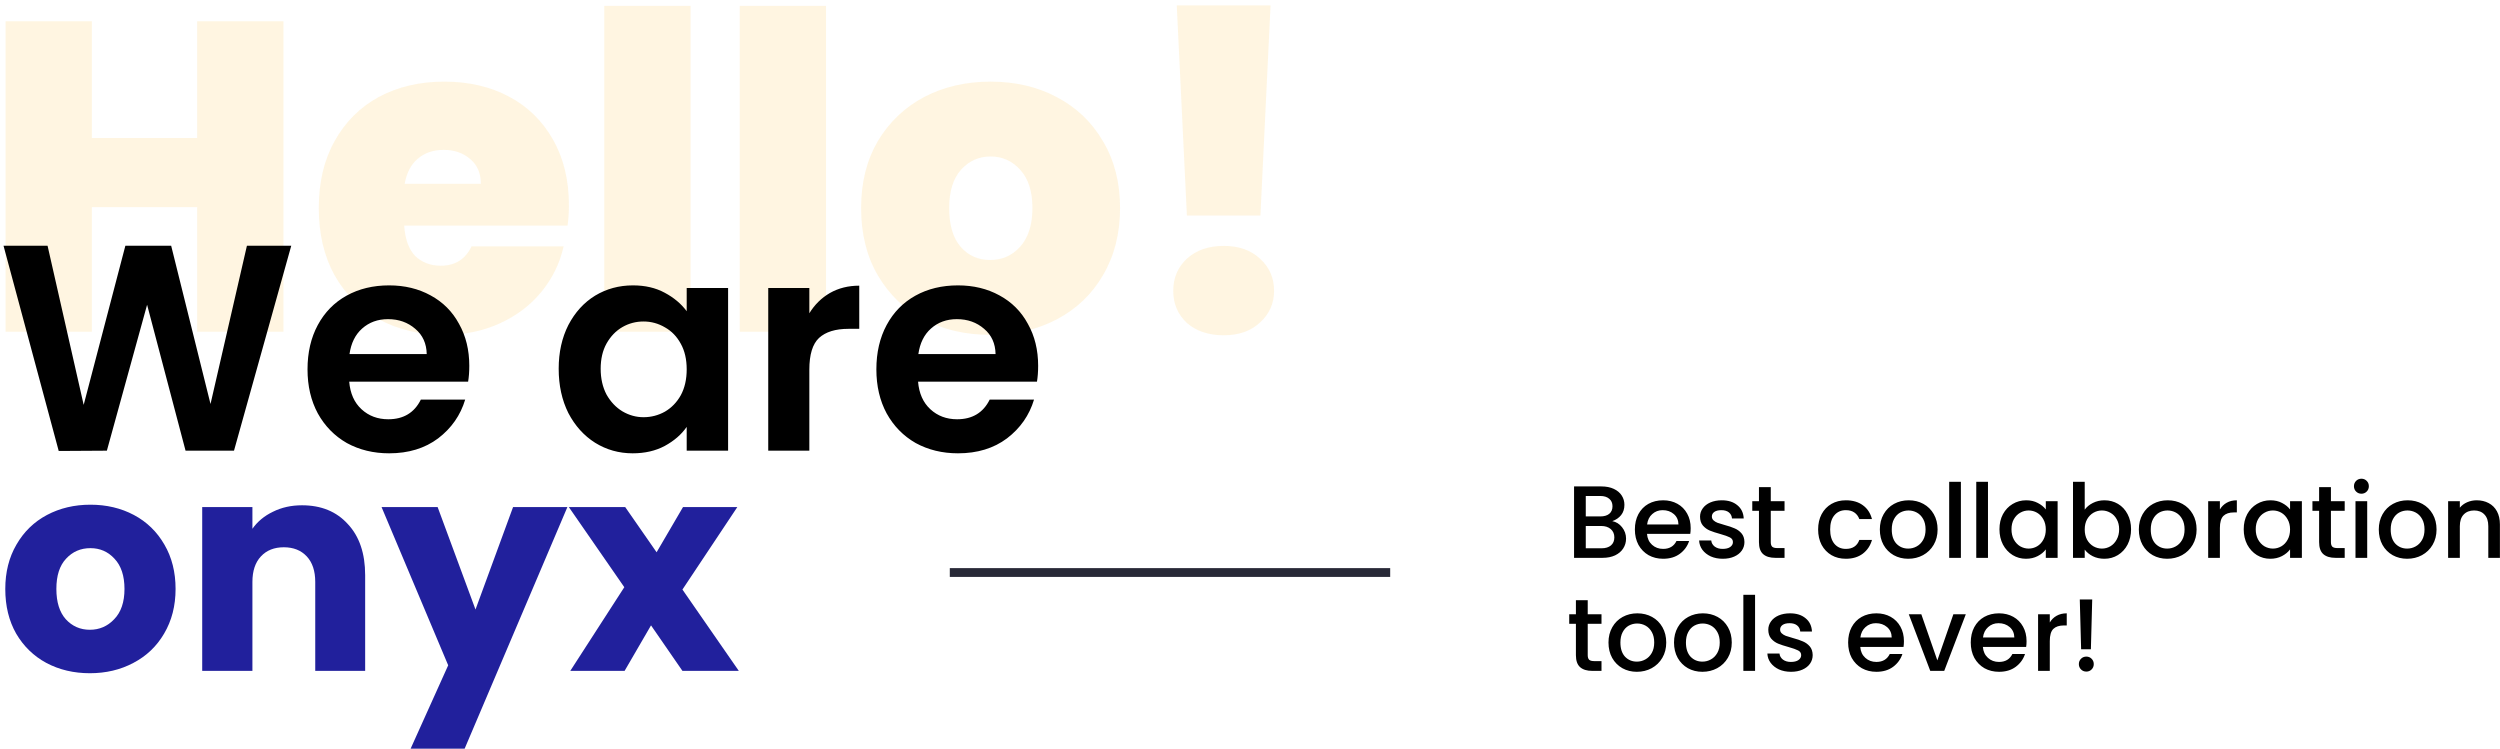 <svg width="1703" height="510" viewBox="0 0 1703 510" fill="none" xmlns="http://www.w3.org/2000/svg"
preserveAspectRatio="xMinYMin meet">
<path d="M61.2 458.6C50.267 458.6 40.4 456.267 31.6 451.6C22.933 446.933 16.067 440.267 11 431.6C6.067 422.933 3.6 412.8 3.6 401.2C3.6 389.733 6.133 379.667 11.2 371C16.267 362.2 23.2 355.467 32 350.8C40.8 346.133 50.667 343.8 61.6 343.8C72.533 343.8 82.4 346.133 91.2 350.8C100 355.467 106.933 362.2 112 371C117.067 379.667 119.6 389.733 119.6 401.2C119.6 412.667 117 422.8 111.8 431.6C106.733 440.267 99.733 446.933 90.8 451.6C82 456.267 72.133 458.6 61.2 458.6ZM61.2 429C67.733 429 73.267 426.6 77.8 421.8C82.467 417 84.8 410.133 84.8 401.2C84.8 392.267 82.533 385.4 78 380.6C73.6 375.8 68.133 373.4 61.6 373.4C54.933 373.4 49.4 375.8 45 380.6C40.6 385.267 38.4 392.133 38.4 401.2C38.4 410.133 40.533 417 44.8 421.8C49.2 426.6 54.667 429 61.2 429ZM205.744 344.2C218.81 344.2 229.21 348.467 236.944 357C244.81 365.4 248.744 377 248.744 391.8V457H214.744V396.4C214.744 388.933 212.81 383.133 208.944 379C205.077 374.867 199.877 372.8 193.344 372.8C186.81 372.8 181.61 374.867 177.744 379C173.877 383.133 171.944 388.933 171.944 396.4V457H137.744V345.4H171.944V360.2C175.41 355.267 180.077 351.4 185.944 348.6C191.81 345.667 198.41 344.2 205.744 344.2ZM386.509 345.4L316.509 510H279.709L305.309 453.2L259.909 345.4H298.109L323.909 415.2L349.509 345.4H386.509ZM464.877 457L443.477 426L425.477 457H388.477L425.277 400L387.477 345.4H425.877L447.277 376.2L465.277 345.4H502.277L464.877 401.6L503.277 457H464.877Z" fill="#21209C"/>
<g opacity="0.14" filter="url(#filter0_ddiiii_0_1)">
<path d="M193.1 14.5V226H134.3V141.1H62.6V226H3.8V14.5H62.6V94H134.3V14.5H193.1ZM387.549 139.9C387.549 144.5 387.249 149.1 386.649 153.7H275.349C275.949 162.9 278.449 169.8 282.849 174.4C287.449 178.8 293.249 181 300.249 181C310.049 181 317.049 176.6 321.249 167.8H383.949C381.349 179.4 376.249 189.8 368.649 199C361.249 208 351.849 215.1 340.449 220.3C329.049 225.5 316.449 228.1 302.649 228.1C286.049 228.1 271.249 224.6 258.249 217.6C245.449 210.6 235.349 200.6 227.949 187.6C220.749 174.6 217.149 159.3 217.149 141.7C217.149 124.1 220.749 108.9 227.949 96.1C235.149 83.1 245.149 73.1 257.949 66.1C270.949 59.1 285.849 55.6 302.649 55.6C319.249 55.6 333.949 59 346.749 65.8C359.549 72.6 369.549 82.4 376.749 95.2C383.949 107.8 387.549 122.7 387.549 139.9ZM327.549 125.2C327.549 118 325.149 112.4 320.349 108.4C315.549 104.2 309.549 102.1 302.349 102.1C295.149 102.1 289.249 104.1 284.649 108.1C280.049 111.9 277.049 117.6 275.649 125.2H327.549ZM470.413 4V226H411.613V4H470.413ZM562.698 4V226H503.898V4H562.698ZM674.483 228.1C657.683 228.1 642.583 224.6 629.183 217.6C615.983 210.6 605.583 200.6 597.983 187.6C590.383 174.6 586.583 159.3 586.583 141.7C586.583 124.3 590.383 109.1 597.983 96.1C605.783 83.1 616.283 73.1 629.483 66.1C642.883 59.1 657.983 55.6 674.783 55.6C691.583 55.6 706.583 59.1 719.783 66.1C733.183 73.1 743.683 83.1 751.283 96.1C759.083 109.1 762.983 124.3 762.983 141.7C762.983 159.1 759.083 174.4 751.283 187.6C743.683 200.6 733.183 210.6 719.783 217.6C706.383 224.6 691.283 228.1 674.483 228.1ZM674.483 177.1C682.683 177.1 689.483 174.1 694.883 168.1C700.483 161.9 703.283 153.1 703.283 141.7C703.283 130.3 700.483 121.6 694.883 115.6C689.483 109.6 682.783 106.6 674.783 106.6C666.783 106.6 660.083 109.6 654.683 115.6C649.283 121.6 646.583 130.3 646.583 141.7C646.583 153.3 649.183 162.1 654.383 168.1C659.583 174.1 666.283 177.1 674.483 177.1ZM865.505 3.7L858.605 146.8H808.505L801.605 3.7H865.505ZM833.705 228.4C823.305 228.4 814.905 225.6 808.505 220C802.305 214.2 799.205 206.9 799.205 198.1C799.205 189.3 802.305 182 808.505 176.2C814.905 170.4 823.305 167.5 833.705 167.5C843.905 167.5 852.105 170.4 858.305 176.2C864.705 182 867.905 189.3 867.905 198.1C867.905 206.7 864.705 213.9 858.305 219.7C852.105 225.5 843.905 228.4 833.705 228.4Z" fill="#FDB827"/>
</g>
<path d="M198.4 167.4L159.4 307H126.4L100.2 207.6L72.8 307L40 307.2L2.4 167.4H32.4L57 275.8L85.4 167.4H116.6L143.4 275.2L168.2 167.4H198.4ZM319.683 249.2C319.683 253.2 319.416 256.8 318.883 260H237.883C238.549 268 241.349 274.267 246.283 278.8C251.216 283.333 257.283 285.6 264.483 285.6C274.883 285.6 282.283 281.133 286.683 272.2H316.883C313.683 282.867 307.549 291.667 298.483 298.6C289.416 305.4 278.283 308.8 265.083 308.8C254.416 308.8 244.816 306.467 236.283 301.8C227.883 297 221.283 290.267 216.483 281.6C211.816 272.933 209.483 262.933 209.483 251.6C209.483 240.133 211.816 230.067 216.483 221.4C221.149 212.733 227.683 206.067 236.083 201.4C244.483 196.733 254.149 194.4 265.083 194.4C275.616 194.4 285.016 196.667 293.283 201.2C301.683 205.733 308.149 212.2 312.683 220.6C317.349 228.867 319.683 238.4 319.683 249.2ZM290.683 241.2C290.549 234 287.949 228.267 282.883 224C277.816 219.6 271.616 217.4 264.283 217.4C257.349 217.4 251.483 219.533 246.683 223.8C242.016 227.933 239.149 233.733 238.083 241.2H290.683ZM380.577 251.2C380.577 240 382.777 230.067 387.177 221.4C391.71 212.733 397.777 206.067 405.377 201.4C413.11 196.733 421.71 194.4 431.177 194.4C439.443 194.4 446.643 196.067 452.777 199.4C459.043 202.733 464.043 206.933 467.777 212V196.2H495.977V307H467.777V290.8C464.177 296 459.177 300.333 452.777 303.8C446.51 307.133 439.243 308.8 430.977 308.8C421.643 308.8 413.11 306.4 405.377 301.6C397.777 296.8 391.71 290.067 387.177 281.4C382.777 272.6 380.577 262.533 380.577 251.2ZM467.777 251.6C467.777 244.8 466.443 239 463.777 234.2C461.11 229.267 457.51 225.533 452.977 223C448.443 220.333 443.577 219 438.377 219C433.177 219 428.377 220.267 423.977 222.8C419.577 225.333 415.977 229.067 413.177 234C410.51 238.8 409.177 244.533 409.177 251.2C409.177 257.867 410.51 263.733 413.177 268.8C415.977 273.733 419.577 277.533 423.977 280.2C428.51 282.867 433.31 284.2 438.377 284.2C443.577 284.2 448.443 282.933 452.977 280.4C457.51 277.733 461.11 274 463.777 269.2C466.443 264.267 467.777 258.4 467.777 251.6ZM551.323 213.4C554.923 207.533 559.59 202.933 565.323 199.6C571.19 196.267 577.857 194.6 585.323 194.6V224H577.923C569.123 224 562.457 226.067 557.923 230.2C553.523 234.333 551.323 241.533 551.323 251.8V307H523.323V196.2H551.323V213.4ZM707.183 249.2C707.183 253.2 706.916 256.8 706.383 260H625.383C626.049 268 628.849 274.267 633.783 278.8C638.716 283.333 644.783 285.6 651.983 285.6C662.383 285.6 669.783 281.133 674.183 272.2H704.383C701.183 282.867 695.049 291.667 685.983 298.6C676.916 305.4 665.783 308.8 652.583 308.8C641.916 308.8 632.316 306.467 623.783 301.8C615.383 297 608.783 290.267 603.983 281.6C599.316 272.933 596.983 262.933 596.983 251.6C596.983 240.133 599.316 230.067 603.983 221.4C608.649 212.733 615.183 206.067 623.583 201.4C631.983 196.733 641.649 194.4 652.583 194.4C663.116 194.4 672.516 196.667 680.783 201.2C689.183 205.733 695.649 212.2 700.183 220.6C704.849 228.867 707.183 238.4 707.183 249.2ZM678.183 241.2C678.049 234 675.449 228.267 670.383 224C665.316 219.6 659.116 217.4 651.783 217.4C644.849 217.4 638.983 219.533 634.183 223.8C629.516 227.933 626.649 233.733 625.583 241.2H678.183Z" fill="black"/>
<rect x="647" y="387" width="300" height="6" fill="#282937"/>
<path d="M1098.29 355.01C1100.9 355.477 1103.12 356.853 1104.94 359.14C1106.76 361.427 1107.67 364.017 1107.67 366.91C1107.67 369.383 1107.02 371.623 1105.71 373.63C1104.45 375.59 1102.61 377.153 1100.18 378.32C1097.75 379.44 1094.93 380 1091.71 380H1072.25V331.35H1090.8C1094.11 331.35 1096.96 331.91 1099.34 333.03C1101.72 334.15 1103.52 335.667 1104.73 337.58C1105.94 339.447 1106.55 341.547 1106.55 343.88C1106.55 346.68 1105.8 349.013 1104.31 350.88C1102.82 352.747 1100.81 354.123 1098.29 355.01ZM1080.23 351.79H1090.1C1092.71 351.79 1094.74 351.207 1096.19 350.04C1097.68 348.827 1098.43 347.1 1098.43 344.86C1098.43 342.667 1097.68 340.963 1096.19 339.75C1094.74 338.49 1092.71 337.86 1090.1 337.86H1080.23V351.79ZM1091.01 373.49C1093.72 373.49 1095.84 372.837 1097.38 371.53C1098.92 370.223 1099.69 368.403 1099.69 366.07C1099.69 363.69 1098.87 361.8 1097.24 360.4C1095.61 359 1093.44 358.3 1090.73 358.3H1080.23V373.49H1091.01ZM1151.69 359.77C1151.69 361.217 1151.6 362.523 1151.41 363.69H1121.94C1122.18 366.77 1123.32 369.243 1125.37 371.11C1127.43 372.977 1129.95 373.91 1132.93 373.91C1137.23 373.91 1140.26 372.113 1142.03 368.52H1150.64C1149.48 372.067 1147.35 374.983 1144.27 377.27C1141.24 379.51 1137.46 380.63 1132.93 380.63C1129.25 380.63 1125.93 379.813 1122.99 378.18C1120.1 376.5 1117.81 374.167 1116.13 371.18C1114.5 368.147 1113.68 364.647 1113.68 360.68C1113.68 356.713 1114.48 353.237 1116.06 350.25C1117.7 347.217 1119.96 344.883 1122.85 343.25C1125.79 341.617 1129.15 340.8 1132.93 340.8C1136.57 340.8 1139.82 341.593 1142.66 343.18C1145.51 344.767 1147.73 347.007 1149.31 349.9C1150.9 352.747 1151.69 356.037 1151.69 359.77ZM1143.36 357.25C1143.32 354.31 1142.27 351.953 1140.21 350.18C1138.16 348.407 1135.62 347.52 1132.58 347.52C1129.83 347.52 1127.47 348.407 1125.51 350.18C1123.55 351.907 1122.39 354.263 1122.01 357.25H1143.36ZM1173.54 380.63C1170.51 380.63 1167.78 380.093 1165.35 379.02C1162.97 377.9 1161.08 376.407 1159.68 374.54C1158.28 372.627 1157.54 370.503 1157.44 368.17H1165.7C1165.84 369.803 1166.61 371.18 1168.01 372.3C1169.46 373.373 1171.26 373.91 1173.4 373.91C1175.64 373.91 1177.37 373.49 1178.58 372.65C1179.84 371.763 1180.47 370.643 1180.47 369.29C1180.47 367.843 1179.77 366.77 1178.37 366.07C1177.02 365.37 1174.85 364.6 1171.86 363.76C1168.97 362.967 1166.61 362.197 1164.79 361.45C1162.97 360.703 1161.39 359.56 1160.03 358.02C1158.73 356.48 1158.07 354.45 1158.07 351.93C1158.07 349.877 1158.68 348.01 1159.89 346.33C1161.11 344.603 1162.83 343.25 1165.07 342.27C1167.36 341.29 1169.97 340.8 1172.91 340.8C1177.3 340.8 1180.82 341.92 1183.48 344.16C1186.19 346.353 1187.64 349.363 1187.82 353.19H1179.84C1179.7 351.463 1179 350.087 1177.74 349.06C1176.48 348.033 1174.78 347.52 1172.63 347.52C1170.53 347.52 1168.92 347.917 1167.8 348.71C1166.68 349.503 1166.12 350.553 1166.12 351.86C1166.12 352.887 1166.5 353.75 1167.24 354.45C1167.99 355.15 1168.9 355.71 1169.97 356.13C1171.05 356.503 1172.63 356.993 1174.73 357.6C1177.53 358.347 1179.82 359.117 1181.59 359.91C1183.41 360.657 1184.98 361.777 1186.28 363.27C1187.59 364.763 1188.27 366.747 1188.31 369.22C1188.31 371.413 1187.71 373.373 1186.49 375.1C1185.28 376.827 1183.55 378.18 1181.31 379.16C1179.12 380.14 1176.53 380.63 1173.54 380.63ZM1206.25 347.94V369.29C1206.25 370.737 1206.57 371.787 1207.23 372.44C1207.93 373.047 1209.09 373.35 1210.73 373.35H1215.63V380H1209.33C1205.73 380 1202.98 379.16 1201.07 377.48C1199.15 375.8 1198.2 373.07 1198.2 369.29V347.94H1193.65V341.43H1198.2V331.84H1206.25V341.43H1215.63V347.94H1206.25ZM1238.51 360.68C1238.51 356.713 1239.3 353.237 1240.89 350.25C1242.52 347.217 1244.76 344.883 1247.61 343.25C1250.45 341.617 1253.72 340.8 1257.41 340.8C1262.07 340.8 1265.92 341.92 1268.96 344.16C1272.04 346.353 1274.11 349.503 1275.19 353.61H1266.58C1265.88 351.697 1264.76 350.203 1263.22 349.13C1261.68 348.057 1259.74 347.52 1257.41 347.52C1254.14 347.52 1251.53 348.687 1249.57 351.02C1247.65 353.307 1246.7 356.527 1246.7 360.68C1246.7 364.833 1247.65 368.077 1249.57 370.41C1251.53 372.743 1254.14 373.91 1257.41 373.91C1262.03 373.91 1265.08 371.88 1266.58 367.82H1275.19C1274.07 371.74 1271.97 374.867 1268.89 377.2C1265.81 379.487 1261.98 380.63 1257.41 380.63C1253.72 380.63 1250.45 379.813 1247.61 378.18C1244.76 376.5 1242.52 374.167 1240.89 371.18C1239.3 368.147 1238.51 364.647 1238.51 360.68ZM1299.87 380.63C1296.23 380.63 1292.94 379.813 1290 378.18C1287.06 376.5 1284.75 374.167 1283.07 371.18C1281.39 368.147 1280.55 364.647 1280.55 360.68C1280.55 356.76 1281.41 353.283 1283.14 350.25C1284.87 347.217 1287.22 344.883 1290.21 343.25C1293.2 341.617 1296.53 340.8 1300.22 340.8C1303.91 340.8 1307.24 341.617 1310.23 343.25C1313.22 344.883 1315.57 347.217 1317.3 350.25C1319.03 353.283 1319.89 356.76 1319.89 360.68C1319.89 364.6 1319 368.077 1317.23 371.11C1315.46 374.143 1313.03 376.5 1309.95 378.18C1306.92 379.813 1303.56 380.63 1299.87 380.63ZM1299.87 373.7C1301.92 373.7 1303.84 373.21 1305.61 372.23C1307.43 371.25 1308.9 369.78 1310.02 367.82C1311.14 365.86 1311.7 363.48 1311.7 360.68C1311.7 357.88 1311.16 355.523 1310.09 353.61C1309.02 351.65 1307.59 350.18 1305.82 349.2C1304.05 348.22 1302.13 347.73 1300.08 347.73C1298.03 347.73 1296.11 348.22 1294.34 349.2C1292.61 350.18 1291.24 351.65 1290.21 353.61C1289.18 355.523 1288.67 357.88 1288.67 360.68C1288.67 364.833 1289.72 368.053 1291.82 370.34C1293.97 372.58 1296.65 373.7 1299.87 373.7ZM1335.76 328.2V380H1327.78V328.2H1335.76ZM1354.21 328.2V380H1346.23V328.2H1354.21ZM1362.03 360.54C1362.03 356.667 1362.82 353.237 1364.41 350.25C1366.04 347.263 1368.24 344.953 1370.99 343.32C1373.79 341.64 1376.87 340.8 1380.23 340.8C1383.26 340.8 1385.9 341.407 1388.14 342.62C1390.43 343.787 1392.25 345.257 1393.6 347.03V341.43H1401.65V380H1393.6V374.26C1392.25 376.08 1390.4 377.597 1388.07 378.81C1385.74 380.023 1383.08 380.63 1380.09 380.63C1376.78 380.63 1373.74 379.79 1370.99 378.11C1368.24 376.383 1366.04 374.003 1364.41 370.97C1362.82 367.89 1362.03 364.413 1362.03 360.54ZM1393.6 360.68C1393.6 358.02 1393.04 355.71 1391.92 353.75C1390.85 351.79 1389.42 350.297 1387.65 349.27C1385.88 348.243 1383.96 347.73 1381.91 347.73C1379.86 347.73 1377.94 348.243 1376.17 349.27C1374.4 350.25 1372.95 351.72 1371.83 353.68C1370.76 355.593 1370.22 357.88 1370.22 360.54C1370.22 363.2 1370.76 365.533 1371.83 367.54C1372.95 369.547 1374.4 371.087 1376.17 372.16C1377.99 373.187 1379.9 373.7 1381.91 373.7C1383.96 373.7 1385.88 373.187 1387.65 372.16C1389.42 371.133 1390.85 369.64 1391.92 367.68C1393.04 365.673 1393.6 363.34 1393.6 360.68ZM1420.11 347.17C1421.47 345.303 1423.31 343.787 1425.64 342.62C1428.02 341.407 1430.66 340.8 1433.55 340.8C1436.96 340.8 1440.04 341.617 1442.79 343.25C1445.55 344.883 1447.72 347.217 1449.3 350.25C1450.89 353.237 1451.68 356.667 1451.68 360.54C1451.68 364.413 1450.89 367.89 1449.3 370.97C1447.72 374.003 1445.52 376.383 1442.72 378.11C1439.97 379.79 1436.91 380.63 1433.55 380.63C1430.57 380.63 1427.91 380.047 1425.57 378.88C1423.29 377.713 1421.47 376.22 1420.11 374.4V380H1412.13V328.2H1420.11V347.17ZM1443.56 360.54C1443.56 357.88 1443 355.593 1441.88 353.68C1440.81 351.72 1439.36 350.25 1437.54 349.27C1435.77 348.243 1433.86 347.73 1431.8 347.73C1429.8 347.73 1427.88 348.243 1426.06 349.27C1424.29 350.297 1422.84 351.79 1421.72 353.75C1420.65 355.71 1420.11 358.02 1420.11 360.68C1420.11 363.34 1420.65 365.673 1421.72 367.68C1422.84 369.64 1424.29 371.133 1426.06 372.16C1427.88 373.187 1429.8 373.7 1431.8 373.7C1433.86 373.7 1435.77 373.187 1437.54 372.16C1439.36 371.087 1440.81 369.547 1441.88 367.54C1443 365.533 1443.56 363.2 1443.56 360.54ZM1476.3 380.63C1472.66 380.63 1469.37 379.813 1466.43 378.18C1463.49 376.5 1461.18 374.167 1459.5 371.18C1457.82 368.147 1456.98 364.647 1456.98 360.68C1456.98 356.76 1457.85 353.283 1459.57 350.25C1461.3 347.217 1463.66 344.883 1466.64 343.25C1469.63 341.617 1472.97 340.8 1476.65 340.8C1480.34 340.8 1483.68 341.617 1486.66 343.25C1489.65 344.883 1492.01 347.217 1493.73 350.25C1495.46 353.283 1496.32 356.76 1496.32 360.68C1496.32 364.6 1495.44 368.077 1493.66 371.11C1491.89 374.143 1489.46 376.5 1486.38 378.18C1483.35 379.813 1479.99 380.63 1476.3 380.63ZM1476.3 373.7C1478.36 373.7 1480.27 373.21 1482.04 372.23C1483.86 371.25 1485.33 369.78 1486.45 367.82C1487.57 365.86 1488.13 363.48 1488.13 360.68C1488.13 357.88 1487.6 355.523 1486.52 353.61C1485.45 351.65 1484.03 350.18 1482.25 349.2C1480.48 348.22 1478.57 347.73 1476.51 347.73C1474.46 347.73 1472.55 348.22 1470.77 349.2C1469.05 350.18 1467.67 351.65 1466.64 353.61C1465.62 355.523 1465.1 357.88 1465.1 360.68C1465.1 364.833 1466.15 368.053 1468.25 370.34C1470.4 372.58 1473.08 373.7 1476.3 373.7ZM1512.19 347.03C1513.36 345.07 1514.9 343.553 1516.81 342.48C1518.77 341.36 1521.08 340.8 1523.74 340.8V349.06H1521.71C1518.59 349.06 1516.21 349.853 1514.57 351.44C1512.99 353.027 1512.19 355.78 1512.19 359.7V380H1504.21V341.43H1512.19V347.03ZM1528.42 360.54C1528.42 356.667 1529.21 353.237 1530.8 350.25C1532.43 347.263 1534.62 344.953 1537.38 343.32C1540.18 341.64 1543.26 340.8 1546.62 340.8C1549.65 340.8 1552.29 341.407 1554.53 342.62C1556.81 343.787 1558.63 345.257 1559.99 347.03V341.43H1568.04V380H1559.99V374.26C1558.63 376.08 1556.79 377.597 1554.46 378.81C1552.12 380.023 1549.46 380.63 1546.48 380.63C1543.16 380.63 1540.13 379.79 1537.38 378.11C1534.62 376.383 1532.43 374.003 1530.8 370.97C1529.21 367.89 1528.42 364.413 1528.42 360.54ZM1559.99 360.68C1559.99 358.02 1559.43 355.71 1558.31 353.75C1557.23 351.79 1555.81 350.297 1554.04 349.27C1552.26 348.243 1550.35 347.73 1548.3 347.73C1546.24 347.73 1544.33 348.243 1542.56 349.27C1540.78 350.25 1539.34 351.72 1538.22 353.68C1537.14 355.593 1536.61 357.88 1536.61 360.54C1536.61 363.2 1537.14 365.533 1538.22 367.54C1539.34 369.547 1540.78 371.087 1542.56 372.16C1544.38 373.187 1546.29 373.7 1548.3 373.7C1550.35 373.7 1552.26 373.187 1554.04 372.16C1555.81 371.133 1557.23 369.64 1558.31 367.68C1559.43 365.673 1559.99 363.34 1559.99 360.68ZM1587.83 347.94V369.29C1587.83 370.737 1588.16 371.787 1588.81 372.44C1589.51 373.047 1590.68 373.35 1592.31 373.35H1597.21V380H1590.91C1587.32 380 1584.56 379.16 1582.65 377.48C1580.74 375.8 1579.78 373.07 1579.78 369.29V347.94H1575.23V341.43H1579.78V331.84H1587.83V341.43H1597.21V347.94H1587.83ZM1608.62 336.32C1607.18 336.32 1605.96 335.83 1604.98 334.85C1604 333.87 1603.51 332.657 1603.51 331.21C1603.51 329.763 1604 328.55 1604.98 327.57C1605.96 326.59 1607.18 326.1 1608.62 326.1C1610.02 326.1 1611.21 326.59 1612.19 327.57C1613.17 328.55 1613.66 329.763 1613.66 331.21C1613.66 332.657 1613.17 333.87 1612.19 334.85C1611.21 335.83 1610.02 336.32 1608.62 336.32ZM1612.54 341.43V380H1604.56V341.43H1612.54ZM1639.75 380.63C1636.11 380.63 1632.82 379.813 1629.88 378.18C1626.94 376.5 1624.63 374.167 1622.95 371.18C1621.27 368.147 1620.43 364.647 1620.43 360.68C1620.43 356.76 1621.29 353.283 1623.02 350.25C1624.75 347.217 1627.1 344.883 1630.09 343.25C1633.08 341.617 1636.41 340.8 1640.1 340.8C1643.79 340.8 1647.12 341.617 1650.11 343.25C1653.1 344.883 1655.45 347.217 1657.18 350.25C1658.91 353.283 1659.77 356.76 1659.77 360.68C1659.77 364.6 1658.88 368.077 1657.11 371.11C1655.34 374.143 1652.91 376.5 1649.83 378.18C1646.8 379.813 1643.44 380.63 1639.75 380.63ZM1639.75 373.7C1641.8 373.7 1643.72 373.21 1645.49 372.23C1647.31 371.25 1648.78 369.78 1649.9 367.82C1651.02 365.86 1651.58 363.48 1651.58 360.68C1651.58 357.88 1651.04 355.523 1649.97 353.61C1648.9 351.65 1647.47 350.18 1645.7 349.2C1643.93 348.22 1642.01 347.73 1639.96 347.73C1637.91 347.73 1635.99 348.22 1634.22 349.2C1632.49 350.18 1631.12 351.65 1630.09 353.61C1629.06 355.523 1628.55 357.88 1628.55 360.68C1628.55 364.833 1629.6 368.053 1631.7 370.34C1633.85 372.58 1636.53 373.7 1639.75 373.7ZM1687.12 340.8C1690.15 340.8 1692.86 341.43 1695.24 342.69C1697.67 343.95 1699.56 345.817 1700.91 348.29C1702.26 350.763 1702.94 353.75 1702.94 357.25V380H1695.03V358.44C1695.03 354.987 1694.17 352.35 1692.44 350.53C1690.71 348.663 1688.36 347.73 1685.37 347.73C1682.38 347.73 1680 348.663 1678.23 350.53C1676.5 352.35 1675.64 354.987 1675.64 358.44V380H1667.66V341.43H1675.64V345.84C1676.95 344.253 1678.6 343.017 1680.61 342.13C1682.66 341.243 1684.83 340.8 1687.12 340.8ZM1081.56 424.94V446.29C1081.56 447.737 1081.89 448.787 1082.54 449.44C1083.24 450.047 1084.41 450.35 1086.04 450.35H1090.94V457H1084.64C1081.05 457 1078.29 456.16 1076.38 454.48C1074.47 452.8 1073.51 450.07 1073.51 446.29V424.94H1068.96V418.43H1073.51V408.84H1081.56V418.43H1090.94V424.94H1081.56ZM1115.02 457.63C1111.38 457.63 1108.09 456.813 1105.15 455.18C1102.21 453.5 1099.9 451.167 1098.22 448.18C1096.54 445.147 1095.7 441.647 1095.7 437.68C1095.7 433.76 1096.57 430.283 1098.29 427.25C1100.02 424.217 1102.38 421.883 1105.36 420.25C1108.35 418.617 1111.69 417.8 1115.37 417.8C1119.06 417.8 1122.4 418.617 1125.38 420.25C1128.37 421.883 1130.73 424.217 1132.45 427.25C1134.18 430.283 1135.04 433.76 1135.04 437.68C1135.04 441.6 1134.16 445.077 1132.38 448.11C1130.61 451.143 1128.18 453.5 1125.1 455.18C1122.07 456.813 1118.71 457.63 1115.02 457.63ZM1115.02 450.7C1117.08 450.7 1118.99 450.21 1120.76 449.23C1122.58 448.25 1124.05 446.78 1125.17 444.82C1126.29 442.86 1126.85 440.48 1126.85 437.68C1126.85 434.88 1126.32 432.523 1125.24 430.61C1124.17 428.65 1122.75 427.18 1120.97 426.2C1119.2 425.22 1117.29 424.73 1115.23 424.73C1113.18 424.73 1111.27 425.22 1109.49 426.2C1107.77 427.18 1106.39 428.65 1105.36 430.61C1104.34 432.523 1103.82 434.88 1103.82 437.68C1103.82 441.833 1104.87 445.053 1106.97 447.34C1109.12 449.58 1111.8 450.7 1115.02 450.7ZM1159.66 457.63C1156.02 457.63 1152.73 456.813 1149.79 455.18C1146.85 453.5 1144.54 451.167 1142.86 448.18C1141.18 445.147 1140.34 441.647 1140.34 437.68C1140.34 433.76 1141.21 430.283 1142.93 427.25C1144.66 424.217 1147.02 421.883 1150 420.25C1152.99 418.617 1156.33 417.8 1160.01 417.8C1163.7 417.8 1167.04 418.617 1170.02 420.25C1173.01 421.883 1175.37 424.217 1177.09 427.25C1178.82 430.283 1179.68 433.76 1179.68 437.68C1179.68 441.6 1178.8 445.077 1177.02 448.11C1175.25 451.143 1172.82 453.5 1169.74 455.18C1166.71 456.813 1163.35 457.63 1159.66 457.63ZM1159.66 450.7C1161.72 450.7 1163.63 450.21 1165.4 449.23C1167.22 448.25 1168.69 446.78 1169.81 444.82C1170.93 442.86 1171.49 440.48 1171.49 437.68C1171.49 434.88 1170.96 432.523 1169.88 430.61C1168.81 428.65 1167.39 427.18 1165.61 426.2C1163.84 425.22 1161.93 424.73 1159.87 424.73C1157.82 424.73 1155.91 425.22 1154.13 426.2C1152.41 427.18 1151.03 428.65 1150 430.61C1148.98 432.523 1148.46 434.88 1148.46 437.68C1148.46 441.833 1149.51 445.053 1151.61 447.34C1153.76 449.58 1156.44 450.7 1159.66 450.7ZM1195.55 405.2V457H1187.57V405.2H1195.55ZM1220.03 457.63C1217 457.63 1214.27 457.093 1211.84 456.02C1209.46 454.9 1207.57 453.407 1206.17 451.54C1204.77 449.627 1204.02 447.503 1203.93 445.17H1212.19C1212.33 446.803 1213.1 448.18 1214.5 449.3C1215.95 450.373 1217.74 450.91 1219.89 450.91C1222.13 450.91 1223.86 450.49 1225.07 449.65C1226.33 448.763 1226.96 447.643 1226.96 446.29C1226.96 444.843 1226.26 443.77 1224.86 443.07C1223.51 442.37 1221.34 441.6 1218.35 440.76C1215.46 439.967 1213.1 439.197 1211.28 438.45C1209.46 437.703 1207.87 436.56 1206.52 435.02C1205.21 433.48 1204.56 431.45 1204.56 428.93C1204.56 426.877 1205.17 425.01 1206.38 423.33C1207.59 421.603 1209.32 420.25 1211.56 419.27C1213.85 418.29 1216.46 417.8 1219.4 417.8C1223.79 417.8 1227.31 418.92 1229.97 421.16C1232.68 423.353 1234.12 426.363 1234.31 430.19H1226.33C1226.19 428.463 1225.49 427.087 1224.23 426.06C1222.97 425.033 1221.27 424.52 1219.12 424.52C1217.02 424.52 1215.41 424.917 1214.29 425.71C1213.17 426.503 1212.61 427.553 1212.61 428.86C1212.61 429.887 1212.98 430.75 1213.73 431.45C1214.48 432.15 1215.39 432.71 1216.46 433.13C1217.53 433.503 1219.12 433.993 1221.22 434.6C1224.02 435.347 1226.31 436.117 1228.08 436.91C1229.9 437.657 1231.46 438.777 1232.77 440.27C1234.08 441.763 1234.75 443.747 1234.8 446.22C1234.8 448.413 1234.19 450.373 1232.98 452.1C1231.77 453.827 1230.04 455.18 1227.8 456.16C1225.61 457.14 1223.02 457.63 1220.03 457.63ZM1296.96 436.77C1296.96 438.217 1296.86 439.523 1296.68 440.69H1267.21C1267.44 443.77 1268.58 446.243 1270.64 448.11C1272.69 449.977 1275.21 450.91 1278.2 450.91C1282.49 450.91 1285.52 449.113 1287.3 445.52H1295.91C1294.74 449.067 1292.62 451.983 1289.54 454.27C1286.5 456.51 1282.72 457.63 1278.2 457.63C1274.51 457.63 1271.2 456.813 1268.26 455.18C1265.36 453.5 1263.08 451.167 1261.4 448.18C1259.76 445.147 1258.95 441.647 1258.95 437.68C1258.95 433.713 1259.74 430.237 1261.33 427.25C1262.96 424.217 1265.22 421.883 1268.12 420.25C1271.06 418.617 1274.42 417.8 1278.2 417.8C1281.84 417.8 1285.08 418.593 1287.93 420.18C1290.77 421.767 1292.99 424.007 1294.58 426.9C1296.16 429.747 1296.96 433.037 1296.96 436.77ZM1288.63 434.25C1288.58 431.31 1287.53 428.953 1285.48 427.18C1283.42 425.407 1280.88 424.52 1277.85 424.52C1275.09 424.52 1272.74 425.407 1270.78 427.18C1268.82 428.907 1267.65 431.263 1267.28 434.25H1288.63ZM1319.72 449.86L1330.64 418.43H1339.11L1324.41 457H1314.89L1300.26 418.43H1308.8L1319.72 449.86ZM1380.49 436.77C1380.49 438.217 1380.4 439.523 1380.21 440.69H1350.74C1350.97 443.77 1352.12 446.243 1354.17 448.11C1356.22 449.977 1358.74 450.91 1361.73 450.91C1366.02 450.91 1369.06 449.113 1370.83 445.52H1379.44C1378.27 449.067 1376.15 451.983 1373.07 454.27C1370.04 456.51 1366.26 457.63 1361.73 457.63C1358.04 457.63 1354.73 456.813 1351.79 455.18C1348.9 453.5 1346.61 451.167 1344.93 448.18C1343.3 445.147 1342.48 441.647 1342.48 437.68C1342.48 433.713 1343.27 430.237 1344.86 427.25C1346.49 424.217 1348.76 421.883 1351.65 420.25C1354.59 418.617 1357.95 417.8 1361.73 417.8C1365.37 417.8 1368.61 418.593 1371.46 420.18C1374.31 421.767 1376.52 424.007 1378.11 426.9C1379.7 429.747 1380.49 433.037 1380.49 436.77ZM1372.16 434.25C1372.11 431.31 1371.06 428.953 1369.01 427.18C1366.96 425.407 1364.41 424.52 1361.38 424.52C1358.63 424.52 1356.27 425.407 1354.31 427.18C1352.35 428.907 1351.18 431.263 1350.81 434.25H1372.16ZM1396.32 424.03C1397.49 422.07 1399.03 420.553 1400.94 419.48C1402.9 418.36 1405.21 417.8 1407.87 417.8V426.06H1405.84C1402.72 426.06 1400.34 426.853 1398.7 428.44C1397.12 430.027 1396.32 432.78 1396.32 436.7V457H1388.34V418.43H1396.32V424.03ZM1425.22 408.35L1424.31 442.3H1417.66L1416.75 408.35H1425.22ZM1421.23 457.49C1419.78 457.49 1418.57 457 1417.59 456.02C1416.61 455.04 1416.12 453.827 1416.12 452.38C1416.12 450.933 1416.61 449.72 1417.59 448.74C1418.57 447.76 1419.78 447.27 1421.23 447.27C1422.63 447.27 1423.82 447.76 1424.8 448.74C1425.78 449.72 1426.27 450.933 1426.27 452.38C1426.27 453.827 1425.78 455.04 1424.8 456.02C1423.82 457 1422.63 457.49 1421.23 457.49Z" fill="black"/>
<defs>
<filter id="filter0_ddiiii_0_1" x="-12.2" y="-12.3" width="896.105" height="256.7" filterUnits="userSpaceOnUse" color-interpolation-filters="sRGB">
<feFlood flood-opacity="0" result="BackgroundImageFix"/>
<feColorMatrix in="SourceAlpha" type="matrix" values="0 0 0 0 0 0 0 0 0 0 0 0 0 0 0 0 0 0 127 0" result="hardAlpha"/>
<feOffset dx="-1" dy="-1"/>
<feGaussianBlur stdDeviation="1"/>
<feColorMatrix type="matrix" values="0 0 0 0 0.557 0 0 0 0 0.404 0 0 0 0 0.086 0 0 0 0.5 0"/>
<feBlend mode="normal" in2="BackgroundImageFix" result="effect1_dropShadow_0_1"/>
<feColorMatrix in="SourceAlpha" type="matrix" values="0 0 0 0 0 0 0 0 0 0 0 0 0 0 0 0 0 0 127 0" result="hardAlpha"/>
<feOffset dx="1" dy="1"/>
<feGaussianBlur stdDeviation="1"/>
<feColorMatrix type="matrix" values="0 0 0 0 1 0 0 0 0 1 0 0 0 0 0.22 0 0 0 0.3 0"/>
<feBlend mode="normal" in2="effect1_dropShadow_0_1" result="effect2_dropShadow_0_1"/>
<feBlend mode="normal" in="SourceGraphic" in2="effect2_dropShadow_0_1" result="shape"/>
<feColorMatrix in="SourceAlpha" type="matrix" values="0 0 0 0 0 0 0 0 0 0 0 0 0 0 0 0 0 0 127 0" result="hardAlpha"/>
<feOffset dx="16" dy="16"/>
<feGaussianBlur stdDeviation="20"/>
<feComposite in2="hardAlpha" operator="arithmetic" k2="-1" k3="1"/>
<feColorMatrix type="matrix" values="0 0 0 0 0.557 0 0 0 0 0.404 0 0 0 0 0.086 0 0 0 0.9 0"/>
<feBlend mode="normal" in2="shape" result="effect3_innerShadow_0_1"/>
<feColorMatrix in="SourceAlpha" type="matrix" values="0 0 0 0 0 0 0 0 0 0 0 0 0 0 0 0 0 0 127 0" result="hardAlpha"/>
<feOffset dx="-16" dy="-16"/>
<feGaussianBlur stdDeviation="16"/>
<feComposite in2="hardAlpha" operator="arithmetic" k2="-1" k3="1"/>
<feColorMatrix type="matrix" values="0 0 0 0 1 0 0 0 0 1 0 0 0 0 0.22 0 0 0 0.9 0"/>
<feBlend mode="normal" in2="effect3_innerShadow_0_1" result="effect4_innerShadow_0_1"/>
<feColorMatrix in="SourceAlpha" type="matrix" values="0 0 0 0 0 0 0 0 0 0 0 0 0 0 0 0 0 0 127 0" result="hardAlpha"/>
<feOffset dx="16" dy="-16"/>
<feGaussianBlur stdDeviation="16"/>
<feComposite in2="hardAlpha" operator="arithmetic" k2="-1" k3="1"/>
<feColorMatrix type="matrix" values="0 0 0 0 0.557 0 0 0 0 0.404 0 0 0 0 0.086 0 0 0 0.2 0"/>
<feBlend mode="normal" in2="effect4_innerShadow_0_1" result="effect5_innerShadow_0_1"/>
<feColorMatrix in="SourceAlpha" type="matrix" values="0 0 0 0 0 0 0 0 0 0 0 0 0 0 0 0 0 0 127 0" result="hardAlpha"/>
<feOffset dx="-16" dy="16"/>
<feGaussianBlur stdDeviation="16"/>
<feComposite in2="hardAlpha" operator="arithmetic" k2="-1" k3="1"/>
<feColorMatrix type="matrix" values="0 0 0 0 0.557 0 0 0 0 0.404 0 0 0 0 0.086 0 0 0 0.2 0"/>
<feBlend mode="normal" in2="effect5_innerShadow_0_1" result="effect6_innerShadow_0_1"/>
</filter>
</defs>
</svg>
